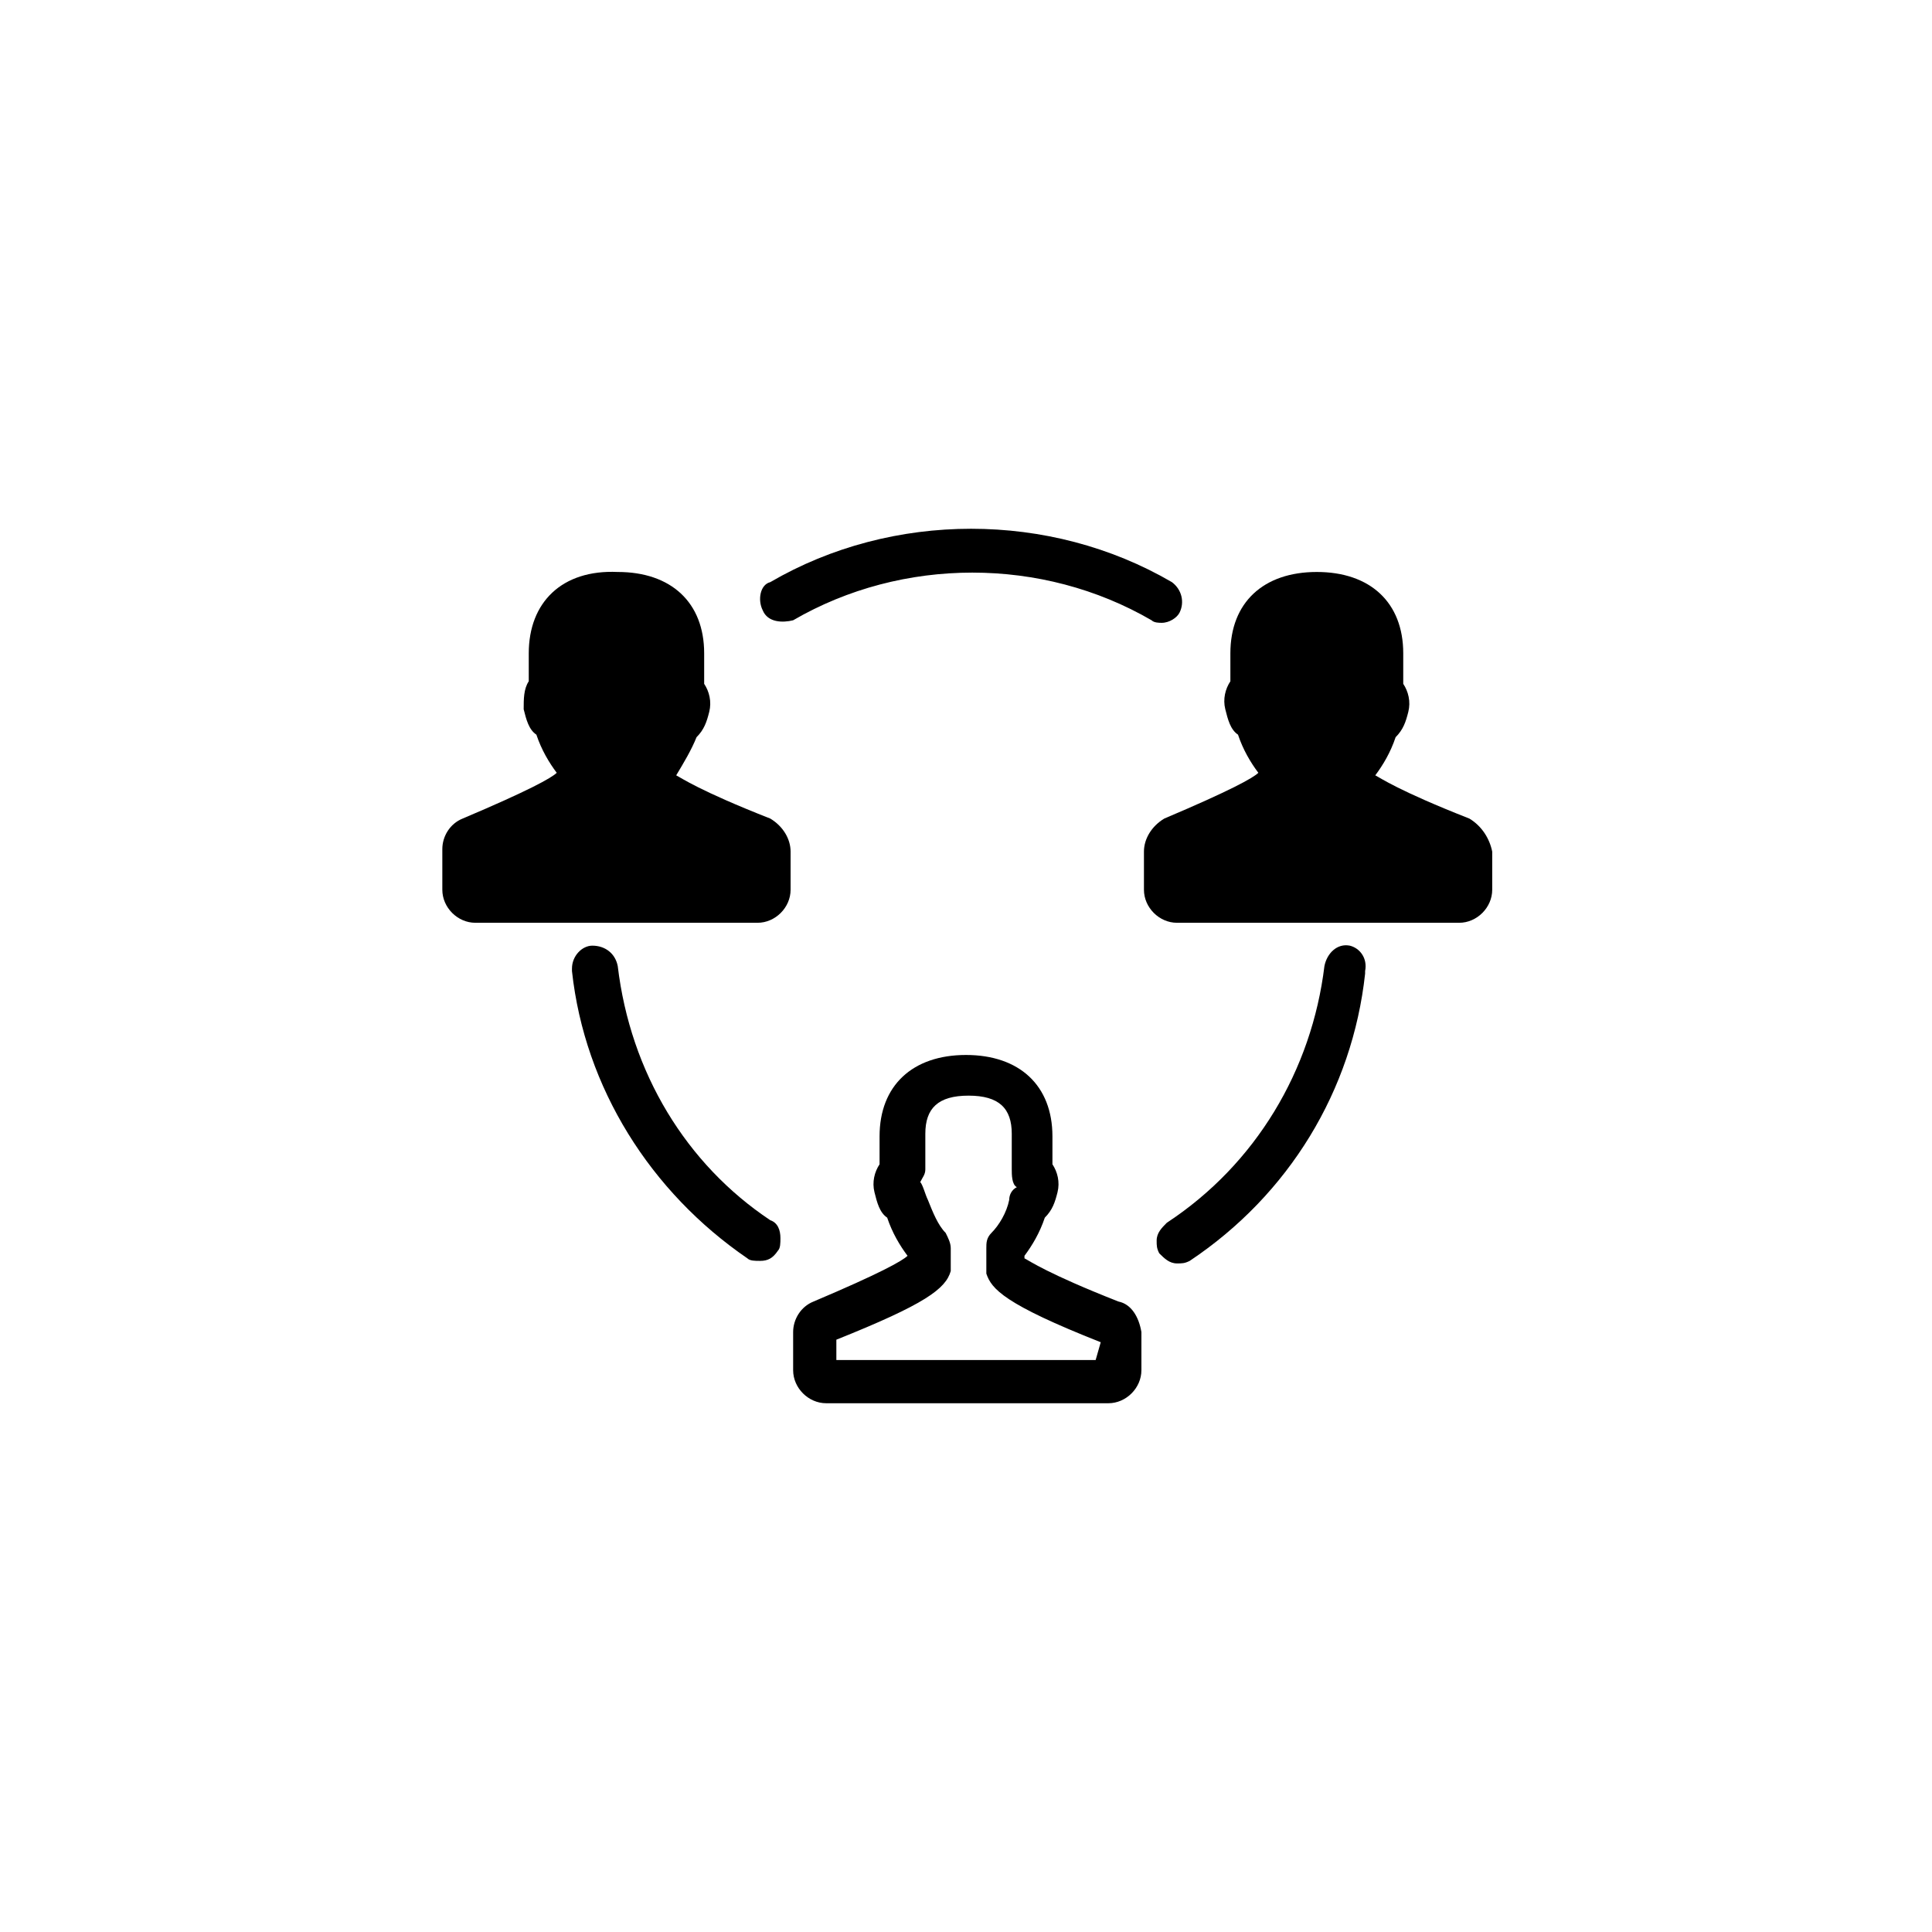 <?xml version="1.0" encoding="utf-8"?>
<svg version="1.1" xmlns="http://www.w3.org/2000/svg" xmlns:xlink="http://www.w3.org/1999/xlink" x="0px" y="0px"
	 viewBox="0 0 76 76" style="enable-background:new 0 0 76 76;" xml:space="preserve">
<g id="icon">
	<path d="M44,51.2c-2.8-1.1-3.5-1.6-3.7-1.7v-0.1c0.3-0.4,0.6-0.9,0.8-1.5c0.3-0.3,0.4-0.6,0.5-1s0-0.8-0.2-1.1v-1.1
		c0-2-1.3-3.2-3.4-3.2c-2.1,0-3.4,1.2-3.4,3.2v1.1c-0.2,0.3-0.3,0.7-0.2,1.1c0.1,0.4,0.2,0.8,0.5,1c0.2,0.6,0.5,1.1,0.8,1.5l0,0
		c-0.2,0.2-1.1,0.7-3.7,1.8c-0.5,0.2-0.8,0.7-0.8,1.2v1.5c0,0.7,0.6,1.3,1.3,1.3h11.1c0.7,0,1.3-0.6,1.3-1.3v-1.5
		C44.8,51.8,44.5,51.3,44,51.2z M43.1,53.5H32.9v-0.8c3.5-1.4,4.3-2,4.5-2.7c0-0.1,0-0.2,0-0.3v-0.6c0-0.2-0.1-0.4-0.2-0.6
		c-0.3-0.3-0.5-0.8-0.7-1.3c-0.1-0.2-0.2-0.6-0.3-0.7c0.1-0.2,0.2-0.3,0.2-0.5v-1.4c0-1,0.5-1.5,1.7-1.5c1.2,0,1.7,0.5,1.7,1.5V46
		c0,0.2,0,0.6,0.2,0.7c-0.2,0.1-0.3,0.3-0.3,0.5c-0.1,0.5-0.4,1-0.7,1.3c-0.2,0.2-0.2,0.4-0.2,0.6v0.7c0,0.1,0,0.2,0,0.3
		c0.2,0.6,0.7,1.2,4.5,2.7L43.1,53.5L43.1,53.5z"/>
	<path d="M57.8,32.2c-2.8-1.1-3.5-1.6-3.7-1.7l0,0c0.3-0.4,0.6-0.9,0.8-1.5c0.3-0.3,0.4-0.6,0.5-1c0.1-0.4,0-0.8-0.2-1.1v-1.2
		c0-2-1.3-3.2-3.4-3.2c-2.1,0-3.4,1.2-3.4,3.2v1.1c-0.2,0.3-0.3,0.7-0.2,1.1c0.1,0.4,0.2,0.8,0.5,1c0.2,0.6,0.5,1.1,0.8,1.5l0,0
		c-0.2,0.2-1.1,0.7-3.7,1.8C45.3,32.5,45,33,45,33.5V35c0,0.7,0.6,1.3,1.3,1.3h11.1c0.7,0,1.3-0.6,1.3-1.3v-1.5
		C58.6,33,58.3,32.5,57.8,32.2z"/>
	<path d="M30.3,32.2c-2.8-1.1-3.5-1.6-3.7-1.7l0,0c0.3-0.5,0.6-1,0.8-1.5c0.3-0.3,0.4-0.6,0.5-1c0.1-0.4,0-0.8-0.2-1.1v-1.2
		c0-2-1.3-3.2-3.4-3.2c-2.2-0.1-3.5,1.2-3.5,3.2v1.1c-0.2,0.3-0.2,0.7-0.2,1.1c0.1,0.4,0.2,0.8,0.5,1c0.2,0.6,0.5,1.1,0.8,1.5l0,0
		c-0.2,0.2-1.1,0.7-3.7,1.8c-0.5,0.2-0.8,0.7-0.8,1.2V35c0,0.7,0.6,1.3,1.3,1.3h11.1c0.7,0,1.3-0.6,1.3-1.3v-1.5
		C31.1,33,30.8,32.5,30.3,32.2z"/>
	<path d="M31.2,24.4c4.3-2.5,9.8-2.5,14.1,0c0.1,0.1,0.3,0.1,0.4,0.1c0.3,0,0.6-0.2,0.7-0.4c0.2-0.4,0.1-0.9-0.3-1.2
		c-4.8-2.8-11-2.8-15.8,0C29.9,23,29.8,23.6,30,24C30.2,24.5,30.8,24.5,31.2,24.4z"/>
	<path d="M53.1,37.2c-0.5-0.1-0.9,0.3-1,0.8c-0.5,4.1-2.7,7.8-6.2,10.1c-0.2,0.2-0.4,0.4-0.4,0.7c0,0.2,0,0.3,0.1,0.5
		c0.2,0.2,0.4,0.4,0.7,0.4c0.2,0,0.3,0,0.5-0.1c3.9-2.6,6.4-6.7,6.9-11.3v-0.1C53.8,37.7,53.5,37.3,53.1,37.2z"/>
	<path d="M24.3,38c-0.1-0.5-0.5-0.8-1-0.8c-0.4,0-0.8,0.4-0.8,0.9v0.1c0.5,4.6,3.1,8.7,6.9,11.3c0.1,0.1,0.3,0.1,0.5,0.1
		c0.3,0,0.5-0.1,0.7-0.4c0.1-0.1,0.1-0.3,0.1-0.5c0-0.3-0.1-0.6-0.4-0.7C27,45.8,24.8,42.2,24.3,38z"/>
</g>
</svg>
